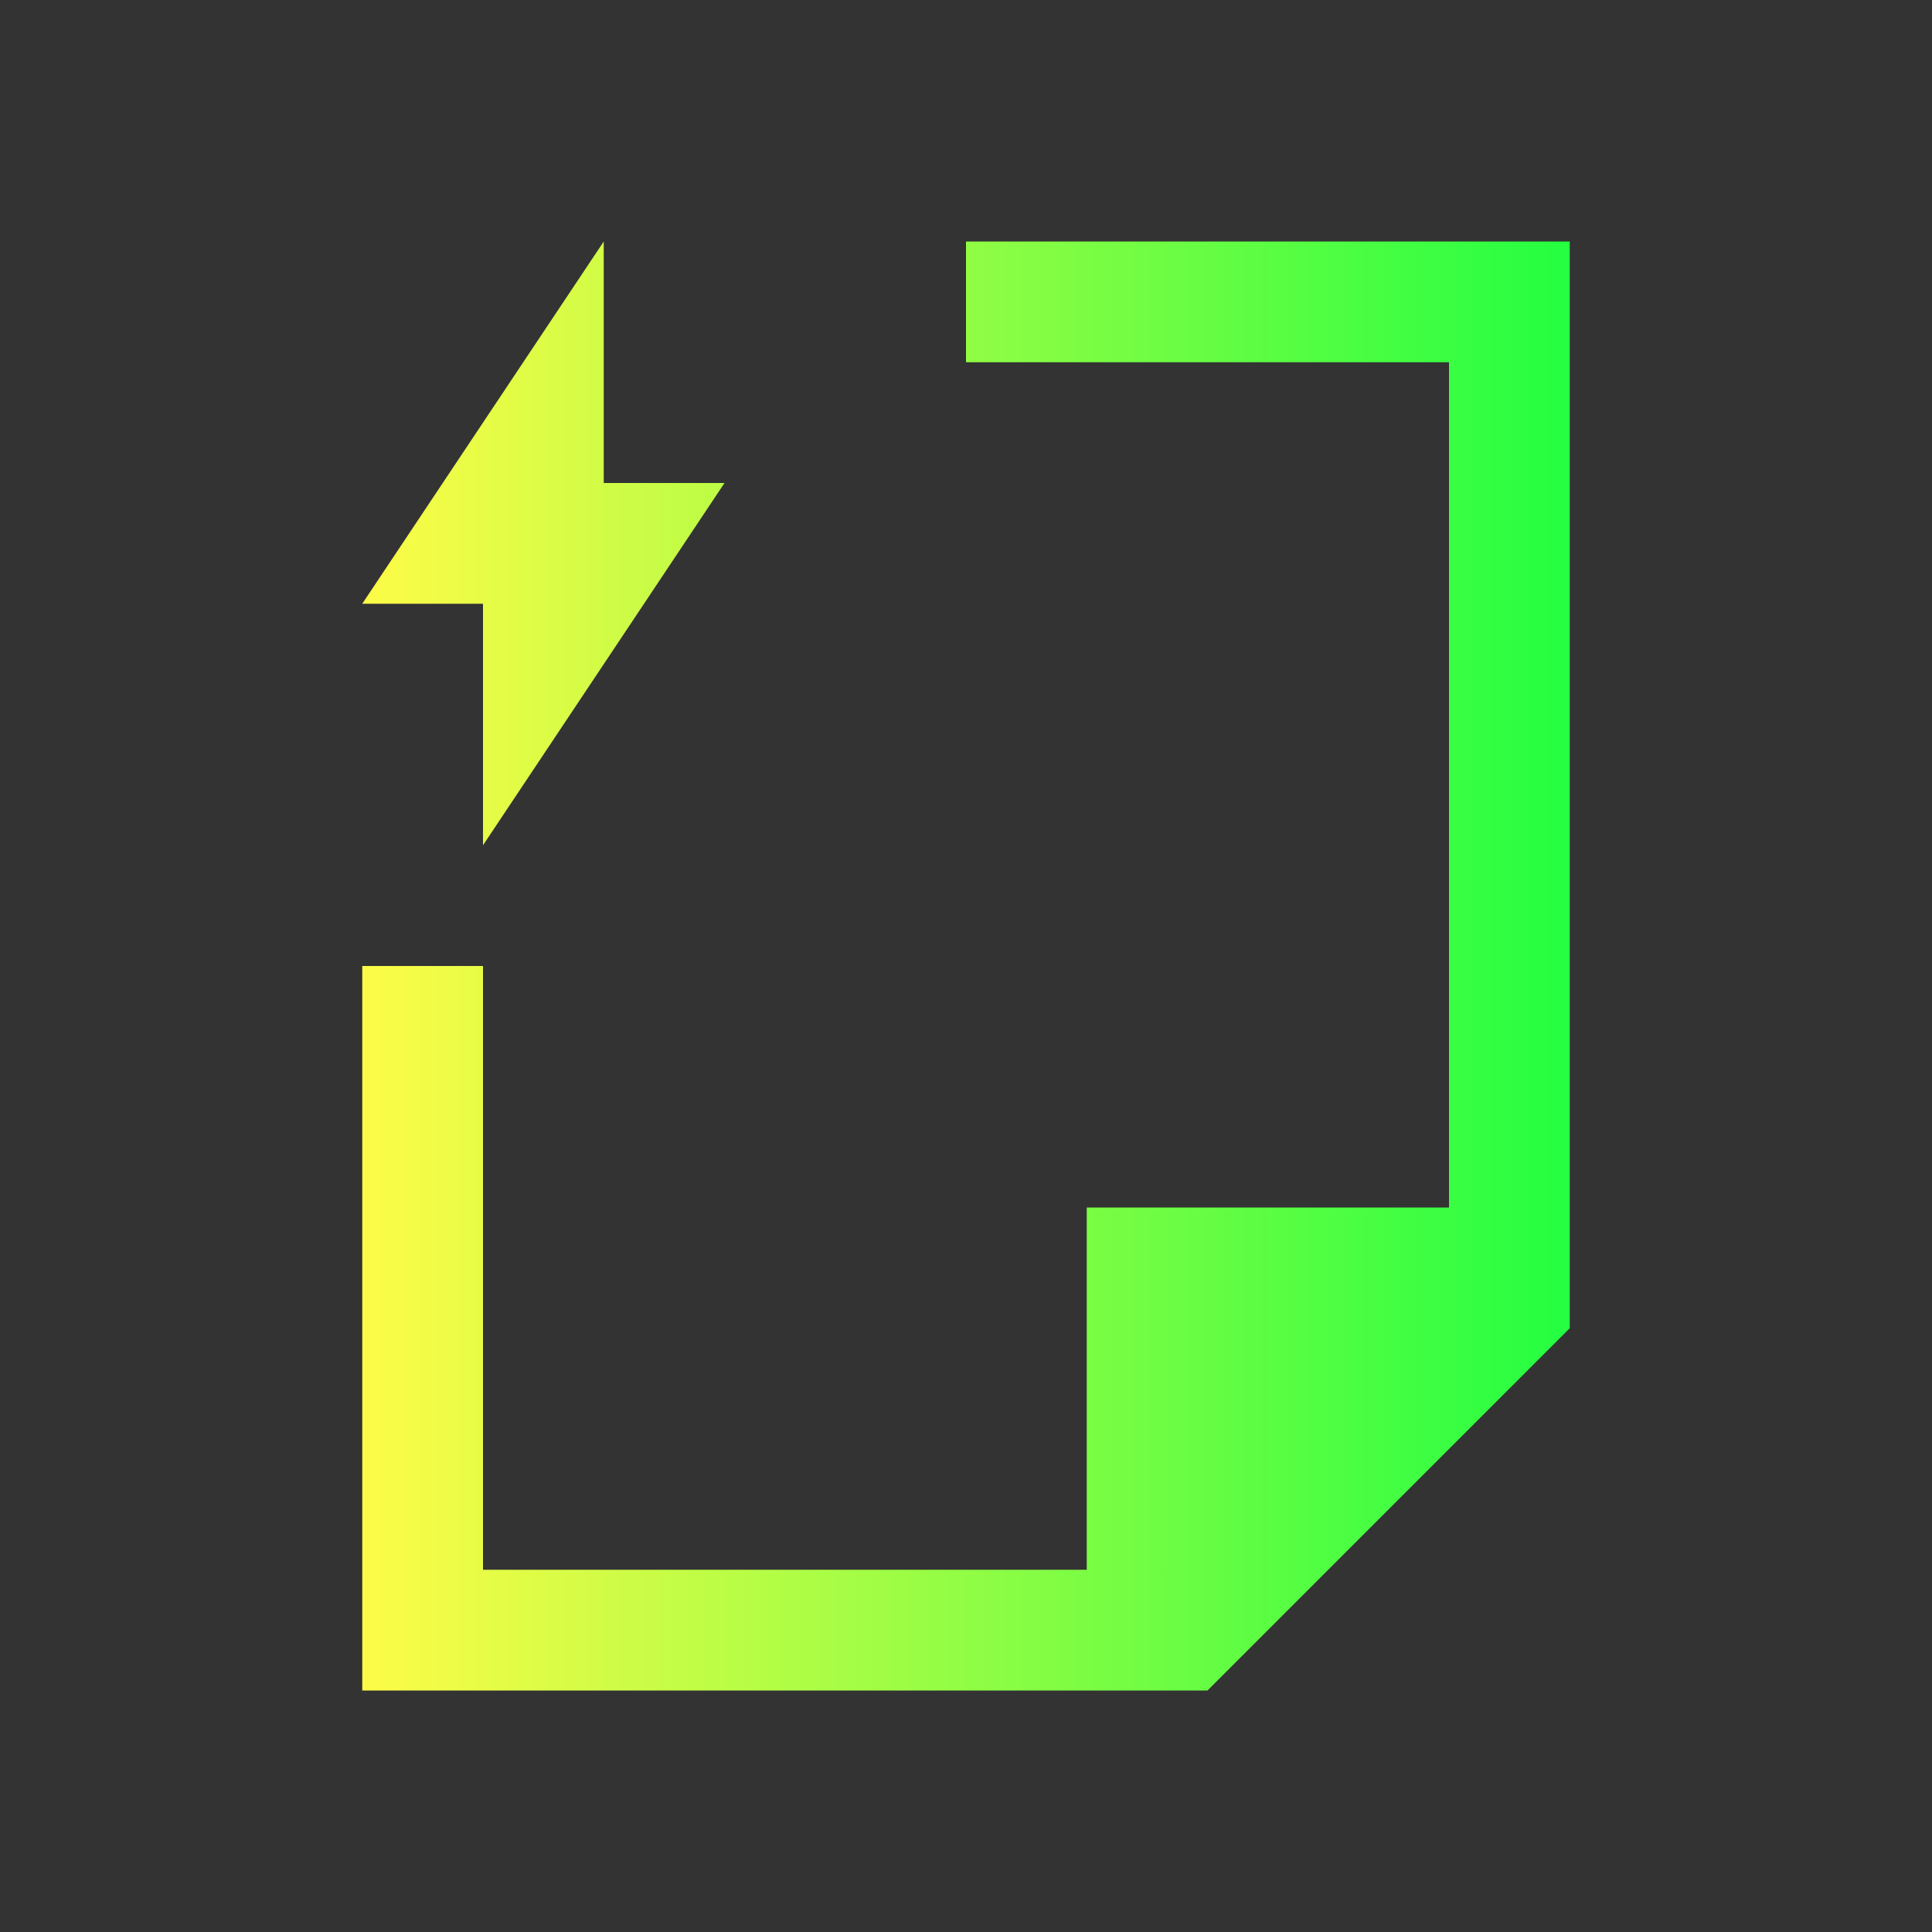 <svg width="16" height="16" viewBox="0 0 16 16" fill="none" xmlns="http://www.w3.org/2000/svg">
<rect x="0" y="0" width="16" height="16" fill="#333333" stroke="none"/>
<path d="M5 2L3 5H4V7L6 4H5V2ZM8 2V3H12V10H9V13H4V8H3V14H9H10L13 11V10V2H8Z" fill="url(#paint0_linear_10_10739)"/>
<defs>
<linearGradient id="paint0_linear_10_10739" x1="3" y1="8" x2="13" y2="8" gradientUnits="userSpaceOnUse">
<stop stop-color="#FDFC47"/>
<stop offset="1" stop-color="#24FE41"/>
</linearGradient>
</defs>
</svg>
